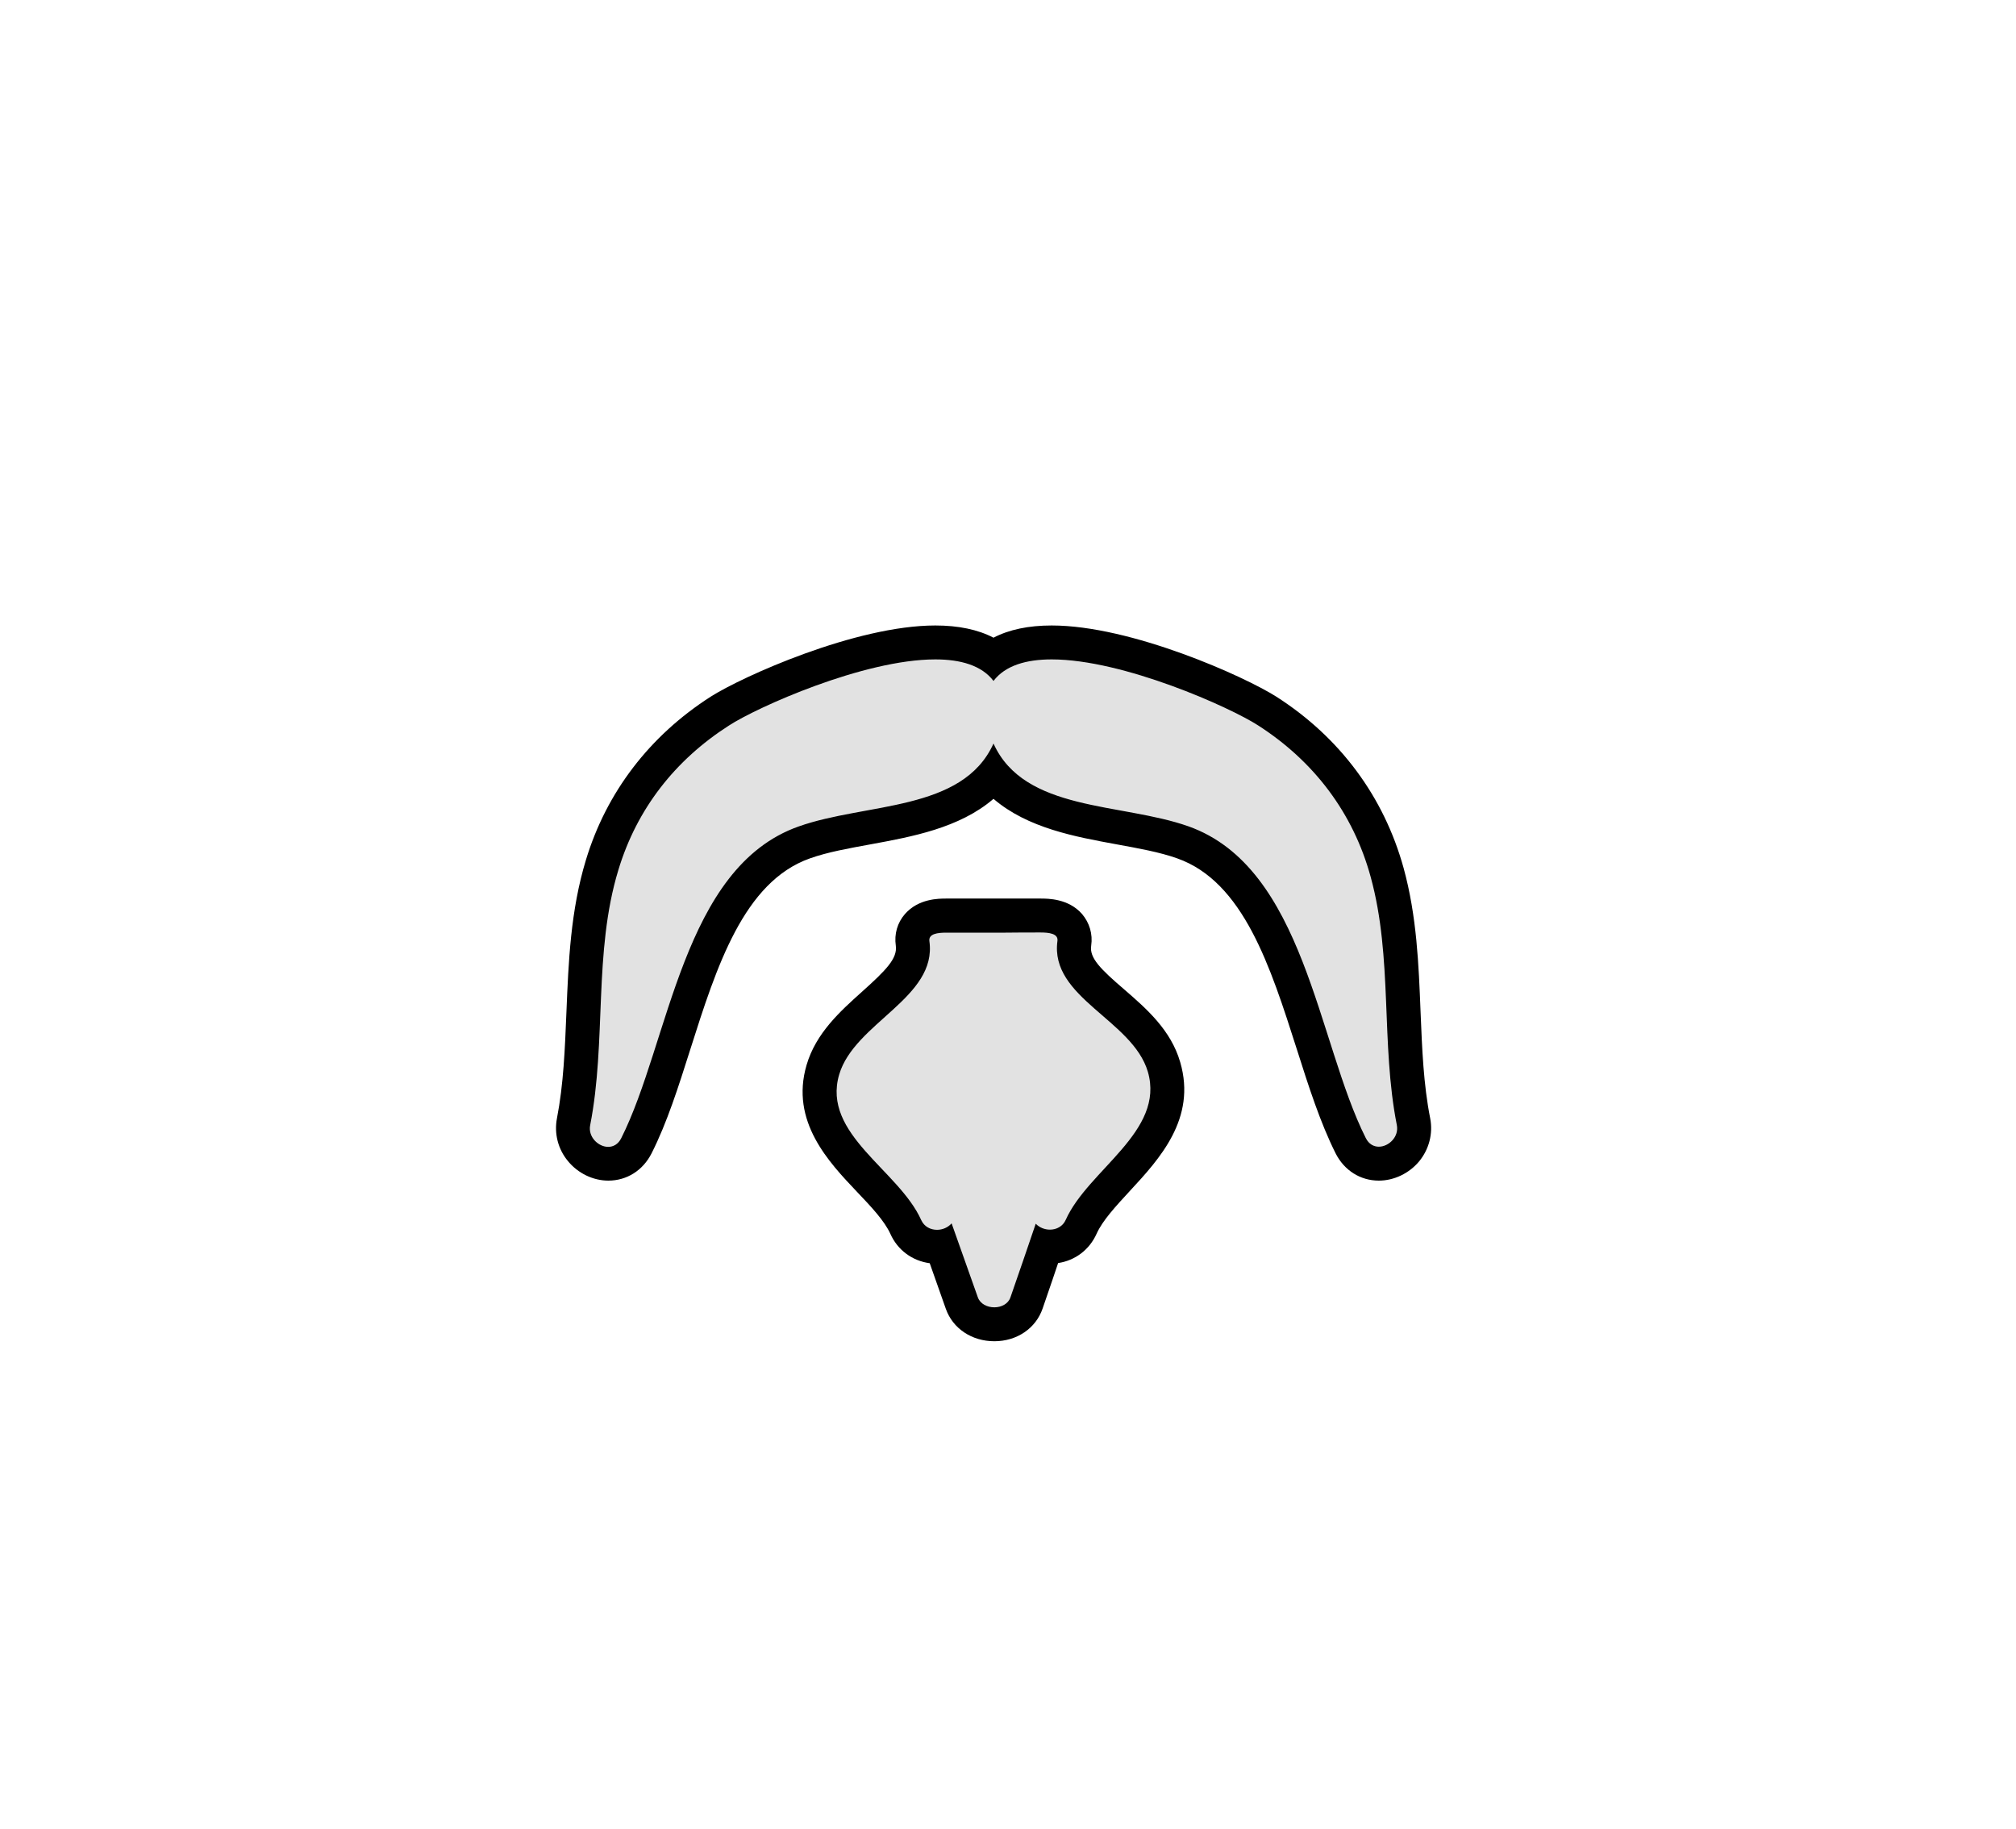 <?xml version="1.0" encoding="utf-8"?>
<!-- Generator: Adobe Illustrator 26.5.0, SVG Export Plug-In . SVG Version: 6.00 Build 0)  -->
<svg version="1.1" xmlns="http://www.w3.org/2000/svg" xmlns:xlink="http://www.w3.org/1999/xlink" x="0px" y="0px"
	 viewBox="0 0 127.78 115.91" style="enable-background:new 0 0 127.78 115.91;" xml:space="preserve">
<style type="text/css">
	.st0{fill:none;}
	.st1{fill:#E2E2E2;}
	.st2{fill:#666666;}
	.st3{fill:#808080;}
	.st4{fill:#F0CBBA;}
	.st5{fill:#EFC1A0;}
	.st6{fill:#E2A98E;}
	.st7{fill:#B4272D;}
	.st8{fill:#8E80DA;}
	.st9{fill:#EDAC2B;}
	.st10{fill:#299ED5;}
	.st11{fill:#80B93F;}
	.st12{fill:#FF7B9F;}
	.st13{fill:#73635B;}
	.st14{fill:#4C413C;stroke:#6E54BF;stroke-width:4;stroke-miterlimit:10;}
	.st15{fill:none;stroke:#808080;stroke-width:2;stroke-miterlimit:10;}
	.st16{opacity:0.4;fill:none;stroke:#808080;stroke-width:2;stroke-miterlimit:10;}
	.st17{opacity:0.3;fill:none;stroke:#808080;stroke-width:2;stroke-miterlimit:10;}
	.st18{fill:#FFFFFF;stroke:#808080;stroke-width:4;stroke-miterlimit:10;}
	.st19{display:none;fill:none;}
	.st20{fill:none;stroke:#808080;stroke-width:5;stroke-linecap:round;stroke-linejoin:round;stroke-miterlimit:10;}
	.st21{fill:none;stroke:#808080;stroke-width:2;stroke-linejoin:round;stroke-miterlimit:10;}
	.st22{fill:none;stroke:#808080;stroke-width:2;stroke-linecap:round;stroke-linejoin:round;stroke-miterlimit:10;}
	.st23{opacity:0.6;fill:#FFFFFF;}
	.st24{fill:none;stroke:#6E54BF;stroke-width:1.5;stroke-miterlimit:10;}
	.st25{fill:none;stroke:#A6A6A6;stroke-width:1;stroke-linecap:round;stroke-linejoin:round;stroke-miterlimit:10;}
	.st26{fill:#D9D9D9;}
	.st27{fill:none;stroke:#808080;stroke-width:6;stroke-linejoin:round;stroke-miterlimit:10;}
	.st28{fill:#D5D5D5;stroke:#808080;stroke-width:2;stroke-miterlimit:10;}
	.st29{fill:#D5D5D5;stroke:#808080;stroke-width:2;stroke-linejoin:round;stroke-miterlimit:10;}
	.st30{fill:#5B39AA;}
	.st31{fill:none;stroke:#808080;stroke-miterlimit:10;}
	.st32{fill:#EA861E;}
	.st33{fill:#0071AF;}
	.st34{fill:#8C8C8C;}
	.st35{fill:#A99F82;}
	.st36{opacity:0.2;clip-path:url(#SVGID_00000146457954028103301110000010512852724798746764_);fill:#66262B;}
	.st37{fill:none;stroke:#000000;stroke-width:4;stroke-linejoin:round;stroke-miterlimit:10;}
	.st38{fill:#F7F7F7;stroke:#000000;stroke-width:2;stroke-linejoin:round;stroke-miterlimit:10;}
	.st39{fill:none;stroke:#828282;stroke-width:2;stroke-miterlimit:10;}
	.st40{fill:#828282;}
	.st41{fill:none;stroke:#4D4D4D;stroke-miterlimit:10;}
	.st42{fill:none;stroke:#4D4D4D;stroke-width:2;stroke-miterlimit:10;}
	.st43{fill:#4D4D4D;}
	.st44{fill:#978484;}
	.st45{fill:none;stroke:#000000;stroke-width:2;stroke-miterlimit:10;}
	.st46{fill:#FFFFFF;stroke:#000000;stroke-width:2;stroke-miterlimit:10;}
	.st47{fill:#606060;stroke:#000000;stroke-width:2;stroke-linejoin:round;stroke-miterlimit:10;}
	.st48{fill:none;stroke:#000000;stroke-width:2;stroke-linejoin:round;stroke-miterlimit:10;}
	.st49{opacity:0.2;clip-path:url(#SVGID_00000100361167649993977620000010804881060587861134_);fill:#66262B;}
	.st50{fill:#92D2E8;}
	.st51{fill:#FFFFFF;}
	.st52{fill:#FFFFFF;stroke:#5B39AA;stroke-width:1.5;stroke-miterlimit:10;}
	.st53{fill:#E7E7E7;}
	.st54{fill:#E4DBD1;}
	.st55{fill:#F1D9D1;}
	.st56{fill:#E3A489;}
	.st57{fill:#D5A087;}
	.st58{fill:#FFC69C;}
	.st59{fill:#FFD9A8;}
	.st60{fill:#B68D6E;}
	.st61{fill:#A48066;}
	.st62{fill:#8F807A;}
	.st63{fill:#49494B;}
	.st64{fill:#EDDDC0;}
	.st65{fill:#80C9E9;}
	.st66{fill:none;stroke:#000000;stroke-width:5;stroke-linecap:round;stroke-linejoin:round;stroke-miterlimit:10;}
	.st67{fill:#754C24;stroke:#000000;stroke-width:2;stroke-miterlimit:10;}
	.st68{opacity:0.2;clip-path:url(#SVGID_00000046322877213695025740000008295338406243208321_);fill:#66262B;}
	.st69{fill:none;stroke:#000000;stroke-width:6;stroke-linecap:round;stroke-linejoin:round;stroke-miterlimit:10;}
	.st70{fill:#754C24;stroke:#000000;stroke-width:2;stroke-linejoin:round;stroke-miterlimit:10;}
	.st71{fill:none;stroke:#000000;stroke-width:2;stroke-linecap:round;stroke-linejoin:round;stroke-miterlimit:10;}
	.st72{fill:#DBDBDB;stroke:#000000;stroke-width:2;stroke-miterlimit:10;}
	.st73{fill:#754C24;stroke:#000000;stroke-width:2;stroke-linejoin:bevel;stroke-miterlimit:10;}
	.st74{fill:none;stroke:#000000;stroke-width:2;stroke-linejoin:bevel;stroke-miterlimit:10;}
	.st75{fill:#DBDBDB;}
	.st76{fill:none;stroke:#818181;stroke-width:5;stroke-linecap:round;stroke-linejoin:round;stroke-miterlimit:10;}
	.st77{fill:#333333;stroke:#000000;stroke-width:2;stroke-miterlimit:10;}
	.st78{fill:none;stroke:#000000;stroke-width:5;stroke-linejoin:round;stroke-miterlimit:10;}
	.st79{fill:none;stroke:#000000;stroke-width:4;stroke-linecap:round;stroke-linejoin:bevel;stroke-miterlimit:10;}
	.st80{fill:none;stroke:#000000;stroke-width:2;stroke-linecap:round;stroke-miterlimit:10;}
	.st81{fill:#ADACAC;}
	.st82{fill:#888888;}
	.st83{fill:#6E54BF;}
	.st84{fill:#E56E7D;stroke:#000000;stroke-width:3.223;stroke-linecap:round;stroke-linejoin:round;stroke-miterlimit:10;}
	.st85{fill:#898989;}
	.st86{fill:none;stroke:#000000;stroke-miterlimit:10;}
	.st87{opacity:0.9;}
	.st88{opacity:0.4;fill:none;stroke:#000000;stroke-width:2;stroke-miterlimit:10;}
	.st89{fill:none;stroke:#000000;stroke-width:3;stroke-miterlimit:10;}
	.st90{fill:none;stroke:#000000;stroke-width:5;stroke-miterlimit:10;}
	.st91{fill:#CE9999;}
	.st92{fill:#DBCACA;}
	.st93{fill:#A6A6A6;}
	.st94{fill:#E5E5E5;stroke:#000000;stroke-width:4;stroke-miterlimit:10;}
	.st95{fill:#FFFFFF;stroke:#000000;stroke-width:4;stroke-miterlimit:10;}
	.st96{fill:#E2E2E2;stroke:#000000;stroke-width:2;stroke-linejoin:round;stroke-miterlimit:10;}
	.st97{fill:#E2E2E2;stroke:#000000;stroke-width:2;stroke-miterlimit:10;}
	.st98{fill:none;stroke:#000000;stroke-width:5;stroke-linecap:round;stroke-linejoin:bevel;stroke-miterlimit:10;}
	.st99{fill:#E2E2E2;stroke:#000000;stroke-width:2;stroke-linecap:round;stroke-linejoin:bevel;stroke-miterlimit:10;}
	.st100{fill:none;stroke:#000000;stroke-width:2;stroke-linecap:round;stroke-linejoin:bevel;stroke-miterlimit:10;}
	.st101{fill:#E2E2E2;stroke:#000000;stroke-width:2;stroke-linejoin:bevel;stroke-miterlimit:10;}
	.st102{fill:#92D2E8;stroke:#6E54BF;stroke-width:4;stroke-miterlimit:10;}
	.st103{fill:#E2E2E2;stroke:#000000;stroke-width:2;stroke-linecap:round;stroke-linejoin:round;stroke-miterlimit:10;}
	.st104{opacity:0.7;fill:#888888;}
	.st105{opacity:0.7;}
	.st106{opacity:0.2;clip-path:url(#SVGID_00000099639297691004552190000009992568012935957168_);fill:#898989;}
	.st107{fill:#FFFFFF;stroke:#000000;stroke-width:2;stroke-linejoin:round;stroke-miterlimit:10;}
	.st108{opacity:0.2;clip-path:url(#SVGID_00000072989472445241917040000010141420772097505680_);fill:#898989;}
	.st109{opacity:0.2;clip-path:url(#SVGID_00000172420460083981743010000001080303781497979042_);fill:#898989;}
	.st110{opacity:0.2;clip-path:url(#SVGID_00000173857596652110331960000006719731781109367207_);fill:#898989;}
	.st111{fill:none;stroke:#000000;stroke-width:6;stroke-linejoin:round;stroke-miterlimit:10;}
	.st112{fill:#ADADAD;stroke:#000000;stroke-width:2;stroke-miterlimit:10;}
	.st113{opacity:0.2;clip-path:url(#SVGID_00000156550552754834609300000002531334448705941638_);fill:#898989;}
</style>
<symbol  id="facial.hair-014-grey.hair" viewBox="-56 -38 112 76">
	<g>
		<g>
			<g>
				<g>
					<g>
						<g>
							<g>
								<g>
									<g>
										<g>
											<g>
												<g>
													<g>
														<g>
															<g>
																<g>
																	<g>
																		<rect x="-56" y="-38" class="st0" width="112" height="76"/>
																	</g>
																</g>
															</g>
														</g>
													</g>
												</g>
											</g>
										</g>
									</g>
								</g>
							</g>
						</g>
					</g>
				</g>
			</g>
		</g>
	</g>
	<g>
		<g>
			<path class="st1" d="M-22.72-17.73c-0.6,0-1.2,0.29-1.6,0.78c-0.39,0.48-0.55,1.1-0.44,1.69c0.41,2.09,0.5,4.3,0.58,6.43
				c0.11,2.87,0.23,5.83,1.1,8.71c1.14,3.76,3.54,6.9,6.94,9.07C-14.34,10.11-7.92,13-3.43,13c1.44,0,2.59-0.3,3.43-0.89
				C0.84,12.7,1.99,13,3.43,13c4.49,0,10.91-2.89,12.71-4.04c3.54-2.27,5.98-5.56,7.07-9.52c0.75-2.73,0.86-5.53,0.97-8.25
				c0.09-2.14,0.17-4.35,0.58-6.45c0.12-0.6-0.04-1.21-0.44-1.69c-0.4-0.49-1-0.78-1.6-0.78c-0.71,0-1.33,0.4-1.66,1.06
				c-0.87,1.73-1.53,3.8-2.23,6c-1.62,5.08-3.29,10.33-7.67,11.88c-1.12,0.4-2.39,0.63-3.74,0.87C4.75,2.57,1.78,3.11,0,5.19
				c-1.78-2.07-4.75-2.62-7.42-3.1c-1.35-0.25-2.62-0.48-3.74-0.87c-4.37-1.55-6.05-6.8-7.67-11.88c-0.7-2.2-1.36-4.27-2.23-6
				C-21.39-17.33-22.01-17.73-22.72-17.73C-22.72-17.73-22.72-17.73-22.72-17.73z"/>
			<path d="M3.43,12c4.23,0,10.53-2.83,12.17-3.89c3.29-2.11,5.61-5.16,6.64-8.94c1.31-4.77,0.59-9.8,1.54-14.62
				c0.14-0.7-0.48-1.28-1.06-1.28c-0.3,0-0.59,0.15-0.77,0.51C19.1-10.56,18.34-0.27,11.49,2.16C7.52,3.56,1.82,3.01,0,7.04
				c-1.82-4.03-7.52-3.48-11.49-4.89c-6.85-2.42-7.61-12.72-10.46-18.38c-0.18-0.36-0.47-0.51-0.77-0.51c-0.58,0-1.2,0.59-1.06,1.28
				c0.97,4.96,0.18,10.17,1.66,15.04c1.09,3.61,3.35,6.49,6.52,8.52C-13.96,9.17-7.66,12-3.43,12c1.5,0,2.74-0.36,3.43-1.27
				C0.69,11.64,1.93,12,3.43,12 M3.43,14L3.43,14C2.07,14,0.92,13.76,0,13.28C-0.92,13.76-2.07,14-3.43,14
				c-4.7,0-11.38-3.01-13.25-4.2c-3.6-2.31-6.14-5.63-7.35-9.62c-0.91-2.99-1.03-6.03-1.15-8.96c-0.09-2.2-0.17-4.27-0.56-6.28
				c-0.17-0.89,0.06-1.81,0.65-2.52c0.59-0.72,1.48-1.15,2.38-1.15c1.09,0,2.04,0.6,2.55,1.61c0.91,1.8,1.58,3.91,2.29,6.15
				c1.54,4.85,3.14,9.86,7.05,11.24c1.04,0.37,2.28,0.59,3.59,0.83C-4.84,1.54-2.01,2.05,0,3.78C2.01,2.05,4.84,1.54,7.24,1.1
				c1.31-0.24,2.55-0.46,3.59-0.83c3.91-1.38,5.5-6.39,7.05-11.24c0.71-2.24,1.39-4.35,2.29-6.15c0.51-1.01,1.46-1.61,2.55-1.61
				c0.9,0,1.79,0.43,2.38,1.14c0.58,0.71,0.82,1.63,0.65,2.52c-0.4,2.02-0.48,4.1-0.57,6.3c-0.11,2.77-0.22,5.63-1,8.47
				C23.02,3.9,20.43,7.4,16.68,9.8C14.81,10.99,8.13,14,3.43,14L3.43,14z"/>
		</g>
		<g>
			<path class="st1" d="M0.05-27.2c-0.89,0-1.65,0.49-1.91,1.25l-1.19,3.34c-0.09-0.01-0.19-0.02-0.28-0.02l0,0
				c-0.81,0-1.52,0.45-1.84,1.17c-0.42,0.93-1.25,1.81-2.14,2.75c-1.67,1.76-3.56,3.75-2.74,6.52c0.47,1.61,1.74,2.75,2.97,3.84
				c1.56,1.4,2.5,2.34,2.32,3.6c-0.06,0.4,0.05,0.78,0.31,1.08c0.44,0.5,1.13,0.57,1.68,0.57h5.55c0.55,0,1.24-0.06,1.68-0.57
				c0.26-0.29,0.37-0.67,0.31-1.07C4.59-5.99,5.51-6.89,7.05-8.22c1.19-1.02,2.53-2.18,3-3.81c0.81-2.78-1.08-4.83-2.76-6.64
				c-0.88-0.95-1.71-1.85-2.13-2.78c-0.32-0.72-1.03-1.17-1.84-1.17c-0.08,0-0.16,0-0.24,0.01l-1.14-3.33
				C1.69-26.7,0.94-27.2,0.05-27.2z"/>
			<path d="M2.77-4.1c0.49,0,1.06-0.06,1-0.5C3.31-7.95,8.2-9.25,9.1-12.31c1.03-3.52-3.52-5.78-4.84-8.73
				c-0.17-0.39-0.55-0.58-0.93-0.58c-0.31,0-0.62,0.12-0.84,0.35C2-22.72,1.5-24.17,1-25.61C0.87-26,0.46-26.2,0.05-26.2
				c-0.42,0-0.83,0.2-0.97,0.58c-0.52,1.46-1.03,2.91-1.55,4.37c-0.22-0.25-0.54-0.38-0.86-0.38c-0.38,0-0.75,0.18-0.93,0.57
				c-1.32,2.95-5.87,5.06-4.84,8.58c0.9,3.06,5.79,4.53,5.32,7.87c-0.06,0.44,0.5,0.5,1,0.5c1.16,0,2.31,0,3.47,0
				C1.39-4.1,2.08-4.1,2.77-4.1 M2.77-2.1H0.69h-3.47c-0.45,0-1.64,0-2.44-0.91c-0.45-0.52-0.64-1.18-0.54-1.87
				c0.1-0.75-0.56-1.43-2-2.72c-1.27-1.14-2.71-2.43-3.26-4.31c-0.98-3.33,1.31-5.73,2.98-7.49c0.83-0.87,1.61-1.7,1.96-2.47
				c0.43-0.96,1.29-1.59,2.32-1.73l0.95-2.69c0.41-1.16,1.53-1.91,2.86-1.91c1.33,0,2.45,0.76,2.85,1.94l0.59,1.72l0.32,0.95
				c1.01,0.15,1.85,0.79,2.27,1.73c0.35,0.78,1.13,1.62,1.95,2.51c1.76,1.9,3.95,4.28,2.98,7.6C10.46-9.84,9-8.58,7.71-7.46
				C6.3-6.25,5.65-5.6,5.76-4.88c0.1,0.69-0.1,1.35-0.54,1.87C4.42-2.1,3.22-2.1,2.77-2.1L2.77-2.1z"/>
		</g>
	</g>
</symbol>
<g id="Capa_3">
</g>
<g id="Capa_1">
</g>
<g id="Capa_2">
	
		<use xlink:href="#facial.hair-014-grey.hair"  width="112" height="76" id="XMLID_00000063622291720780292390000000089637691468711595_" x="-56" y="-38" transform="matrix(1.075 0 0 -1.075 62.971 54.693)" style="overflow:visible;"/>
</g>
</svg>
